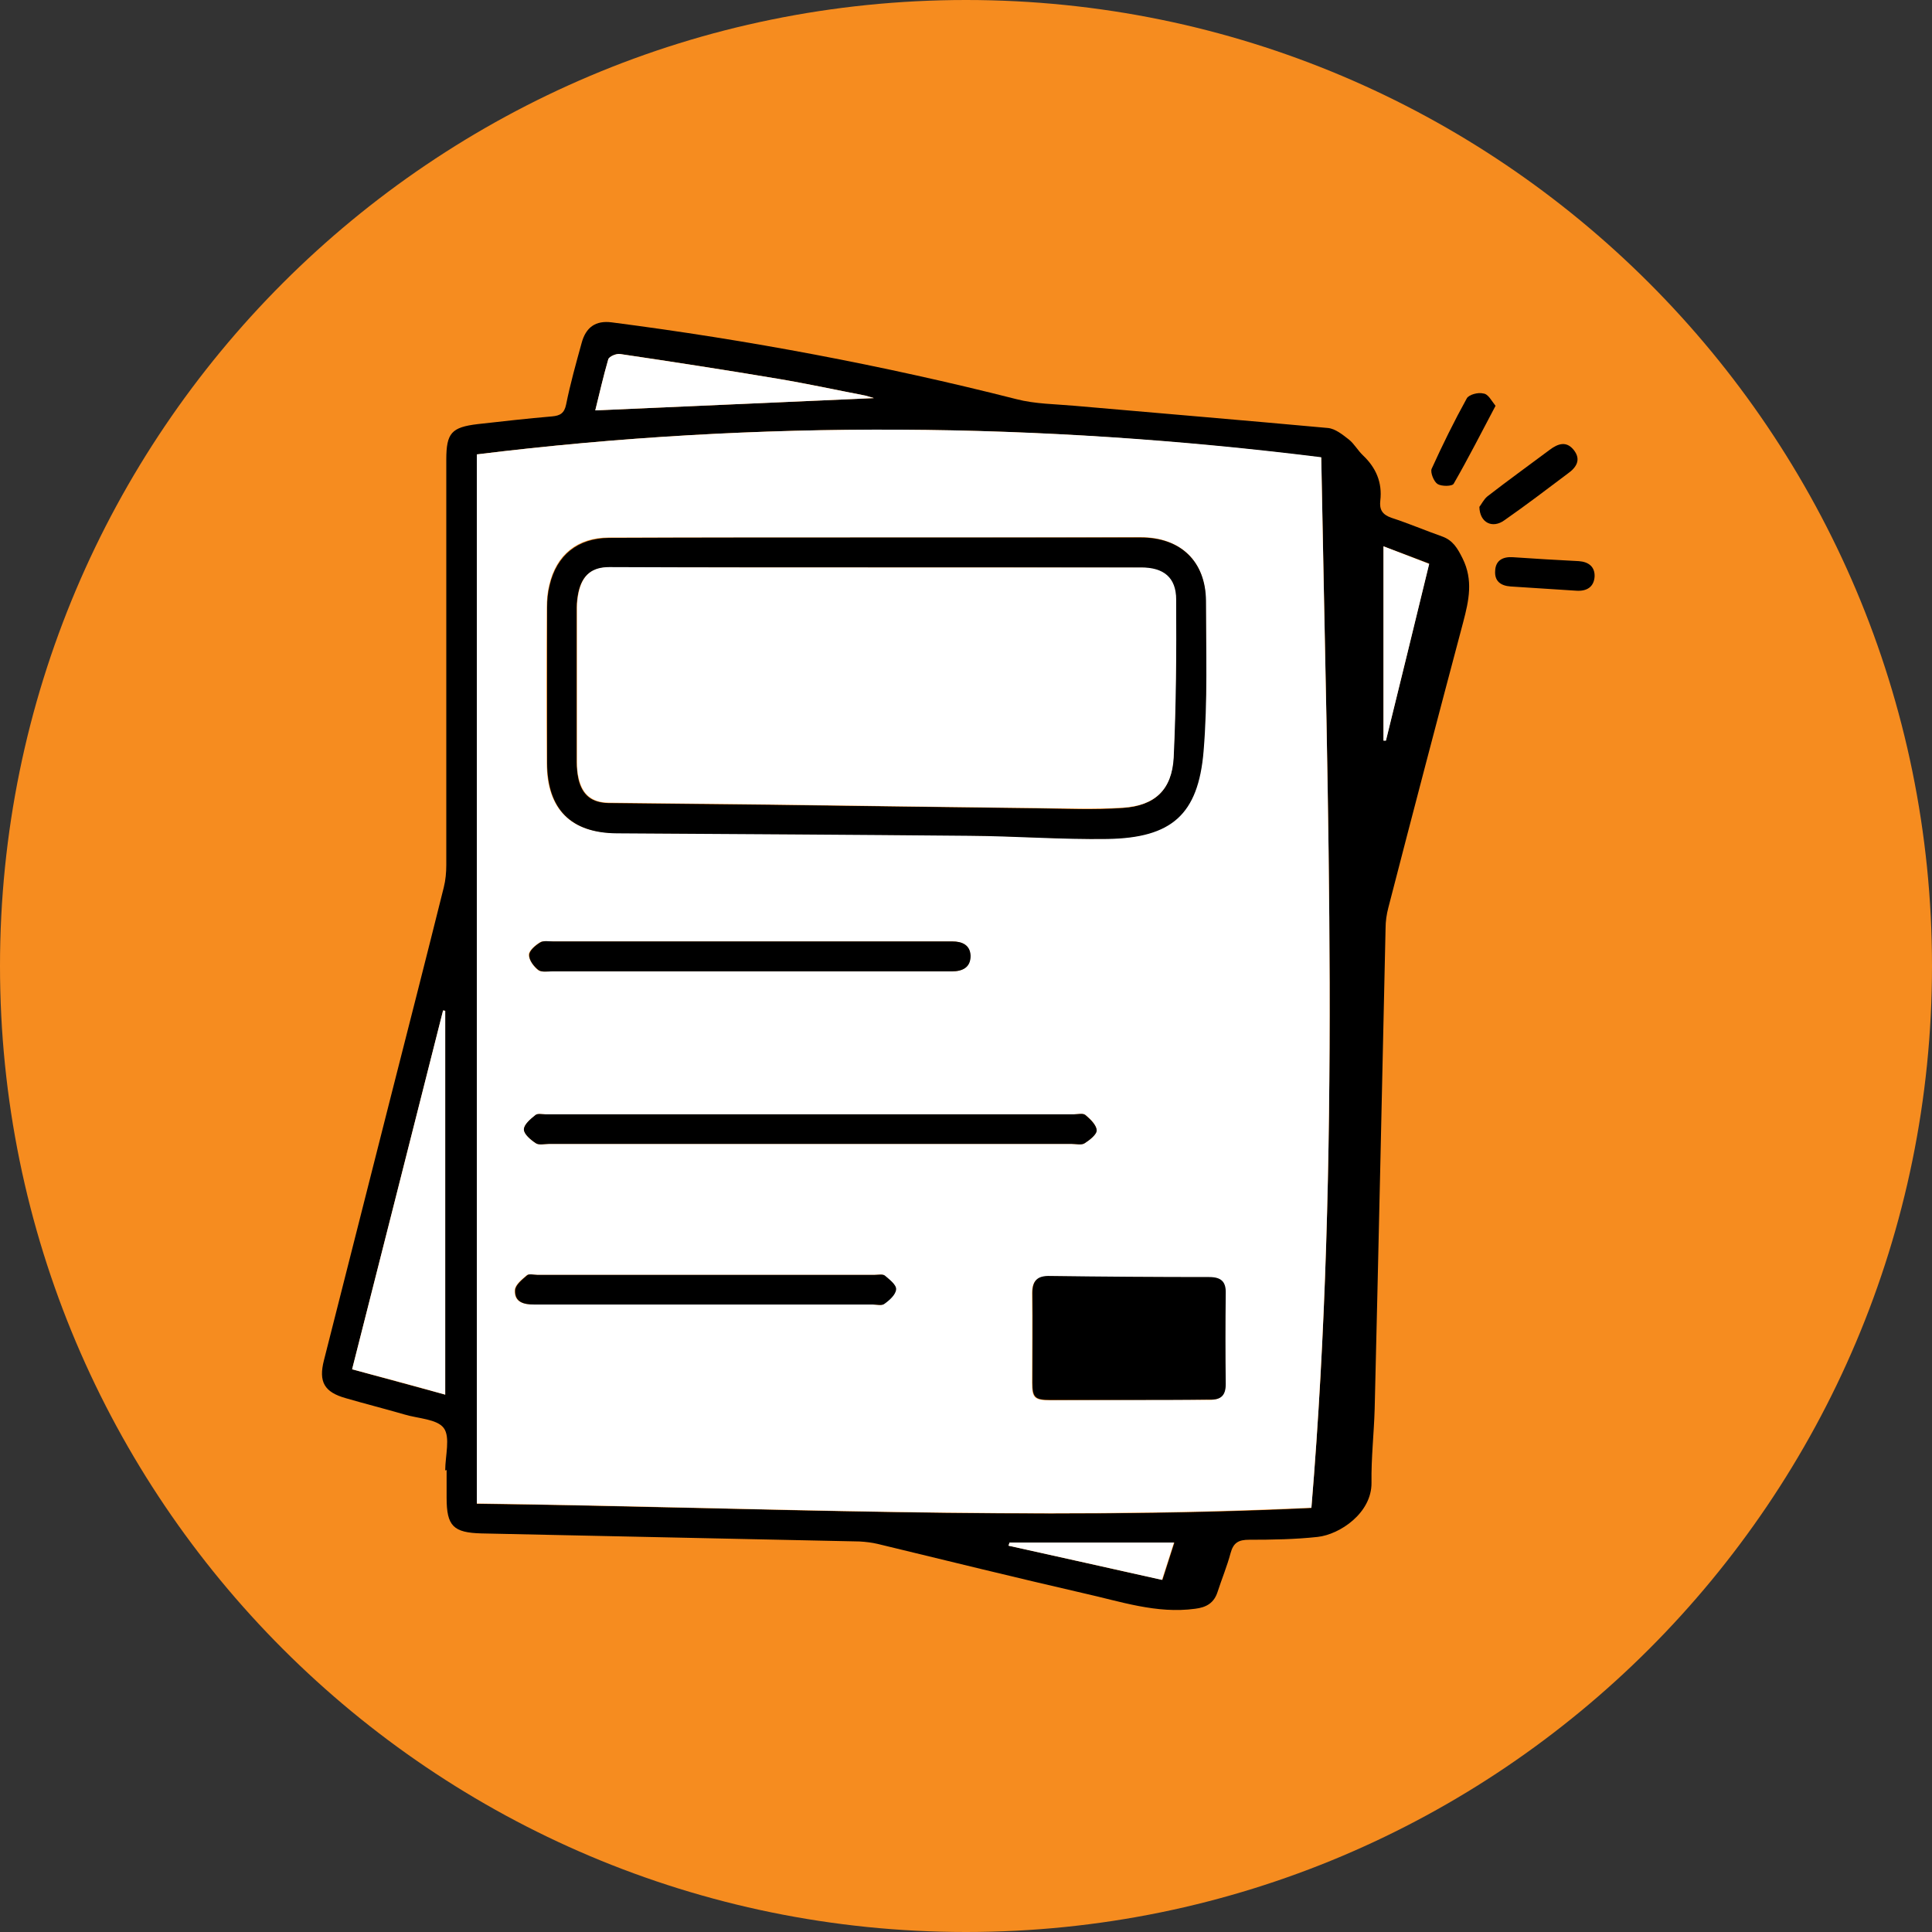 <svg width="36" height="36" viewBox="0 0 36 36" fill="none" xmlns="http://www.w3.org/2000/svg">
<rect x="0" y="0" width="36" height="36" fill="#333333" stroke="none"/>
<g clip-path="url(#clip0_1285_14402)">
<path d="M36 18C36 8.059 27.941 0 18 0C8.059 0 0 8.059 0 18C0 27.941 8.059 36 18 36C27.941 36 36 27.941 36 18Z" fill="#F68C1F"/>
<path d="M8.296 27.398C8.296 27.129 8.394 26.781 8.27 26.611C8.146 26.44 7.785 26.433 7.53 26.355C7.17 26.25 6.803 26.158 6.443 26.053C6.044 25.941 5.932 25.751 6.037 25.344C6.45 23.717 6.862 22.09 7.275 20.462C7.609 19.15 7.943 17.844 8.27 16.532C8.303 16.401 8.316 16.256 8.316 16.118C8.316 13.599 8.316 11.086 8.316 8.566C8.316 8.067 8.414 7.962 8.898 7.903C9.363 7.851 9.828 7.798 10.287 7.759C10.437 7.746 10.516 7.7 10.549 7.536C10.627 7.149 10.732 6.775 10.837 6.394C10.915 6.099 11.098 5.967 11.4 6.007C13.94 6.335 16.455 6.807 18.936 7.437C19.29 7.529 19.663 7.529 20.03 7.562C21.601 7.7 23.173 7.831 24.744 7.975C24.882 7.988 25.019 8.1 25.137 8.192C25.235 8.271 25.301 8.395 25.399 8.487C25.641 8.717 25.759 8.992 25.72 9.327C25.7 9.498 25.759 9.59 25.929 9.649C26.25 9.754 26.558 9.885 26.872 9.996C27.075 10.069 27.16 10.219 27.252 10.403C27.455 10.81 27.37 11.191 27.265 11.591C26.794 13.363 26.329 15.134 25.87 16.912C25.837 17.037 25.818 17.168 25.818 17.299C25.752 20.285 25.687 23.271 25.615 26.25C25.602 26.709 25.549 27.168 25.556 27.628C25.562 28.192 24.967 28.592 24.554 28.638C24.135 28.684 23.703 28.691 23.277 28.691C23.081 28.691 22.983 28.743 22.93 28.94C22.865 29.183 22.767 29.419 22.688 29.662C22.623 29.865 22.485 29.951 22.269 29.977C21.549 30.075 20.874 29.839 20.193 29.688C18.91 29.393 17.633 29.078 16.356 28.769C16.245 28.743 16.134 28.73 16.016 28.723C13.665 28.671 11.321 28.625 8.971 28.573C8.447 28.559 8.322 28.435 8.322 27.91C8.322 27.739 8.322 27.569 8.322 27.391C8.309 27.398 8.303 27.398 8.296 27.398ZM8.885 8.467C8.885 14.99 8.885 21.499 8.885 28.021C14.078 28.087 19.257 28.343 24.436 28.1C24.98 21.571 24.738 15.055 24.62 8.527C19.395 7.87 14.15 7.818 8.885 8.467ZM6.561 25.515C7.144 25.672 7.707 25.83 8.296 25.987C8.296 23.586 8.296 21.21 8.296 18.835C8.283 18.835 8.27 18.828 8.257 18.828C7.694 21.046 7.131 23.271 6.561 25.515ZM11.092 7.647C12.84 7.569 14.562 7.496 16.284 7.418C16.232 7.404 16.18 7.385 16.127 7.372C15.584 7.267 15.04 7.149 14.49 7.057C13.515 6.893 12.539 6.742 11.557 6.597C11.485 6.584 11.354 6.643 11.334 6.696C11.243 7.011 11.171 7.332 11.092 7.647ZM25.779 10.18C25.779 11.407 25.779 12.601 25.779 13.796C25.792 13.796 25.811 13.796 25.824 13.796C26.093 12.706 26.361 11.611 26.63 10.502C26.342 10.39 26.054 10.285 25.779 10.18ZM18.812 28.743C18.805 28.763 18.799 28.782 18.799 28.802C19.748 29.012 20.698 29.229 21.66 29.439C21.739 29.189 21.811 28.973 21.883 28.743C20.835 28.743 19.82 28.743 18.812 28.743Z" fill="black"/>
<path d="M27.566 9.445C27.599 9.406 27.645 9.307 27.717 9.248C28.097 8.953 28.49 8.671 28.876 8.382C29.033 8.264 29.19 8.212 29.328 8.389C29.465 8.566 29.374 8.71 29.216 8.822C28.824 9.117 28.437 9.412 28.031 9.695C27.815 9.852 27.573 9.747 27.566 9.445Z" fill="black"/>
<path d="M27.867 7.562C27.599 8.067 27.357 8.546 27.088 9.012C27.062 9.065 26.859 9.065 26.787 9.019C26.715 8.973 26.65 8.802 26.676 8.737C26.879 8.29 27.095 7.851 27.331 7.424C27.37 7.352 27.547 7.306 27.638 7.332C27.73 7.339 27.789 7.464 27.867 7.562Z" fill="black"/>
<path d="M28.194 10.383C28.6 10.41 29.006 10.436 29.419 10.456C29.602 10.469 29.72 10.561 29.713 10.744C29.7 10.941 29.563 11.02 29.373 11.007C28.967 10.981 28.561 10.954 28.148 10.928C27.965 10.915 27.847 10.83 27.86 10.639C27.867 10.436 28.011 10.37 28.194 10.383Z" fill="black"/>
<path d="M8.885 8.467C14.149 7.818 19.394 7.87 24.619 8.52C24.737 15.055 24.979 21.571 24.436 28.093C19.25 28.336 14.077 28.087 8.885 28.015C8.885 21.492 8.885 14.99 8.885 8.467ZM16.349 10.016C14.68 10.016 13.01 10.016 11.34 10.016C10.764 10.016 10.365 10.331 10.234 10.902C10.201 11.033 10.188 11.177 10.188 11.315C10.181 12.28 10.181 13.251 10.188 14.215C10.188 15.075 10.633 15.521 11.484 15.521C13.678 15.534 15.871 15.547 18.058 15.567C18.916 15.574 19.774 15.639 20.631 15.626C21.817 15.607 22.314 15.173 22.419 13.992C22.497 13.067 22.465 12.122 22.465 11.191C22.465 10.456 21.993 10.009 21.253 10.009C19.623 10.016 17.986 10.016 16.349 10.016ZM21.018 26.085C21.522 26.085 22.033 26.079 22.537 26.085C22.746 26.085 22.831 26 22.831 25.797C22.825 25.233 22.825 24.668 22.831 24.104C22.831 23.881 22.74 23.802 22.524 23.802C21.535 23.802 20.546 23.796 19.558 23.782C19.328 23.782 19.23 23.868 19.23 24.097C19.237 24.655 19.23 25.213 19.23 25.771C19.23 26.046 19.276 26.092 19.564 26.092C20.055 26.092 20.533 26.085 21.018 26.085ZM15.085 21.315C16.716 21.315 18.34 21.315 19.97 21.315C20.049 21.315 20.153 21.341 20.212 21.302C20.304 21.243 20.435 21.138 20.435 21.059C20.428 20.961 20.317 20.849 20.226 20.777C20.18 20.738 20.081 20.764 20.009 20.764C16.729 20.764 13.448 20.764 10.168 20.764C10.103 20.764 10.018 20.744 9.978 20.777C9.887 20.856 9.762 20.954 9.762 21.046C9.762 21.131 9.893 21.243 9.985 21.302C10.044 21.341 10.142 21.315 10.227 21.315C11.851 21.315 13.468 21.315 15.085 21.315ZM13.946 18.1C14.313 18.1 14.68 18.1 15.053 18.1C15.943 18.1 16.834 18.1 17.731 18.1C17.927 18.1 18.084 18.028 18.078 17.811C18.078 17.608 17.927 17.542 17.737 17.542C17.698 17.542 17.659 17.542 17.613 17.542C15.177 17.542 12.735 17.542 10.299 17.542C10.22 17.542 10.122 17.523 10.057 17.562C9.972 17.614 9.854 17.713 9.854 17.791C9.854 17.89 9.945 18.008 10.024 18.074C10.083 18.12 10.194 18.1 10.286 18.1C11.51 18.1 12.728 18.1 13.946 18.1ZM13.141 24.307C14.182 24.307 15.216 24.307 16.258 24.307C16.33 24.307 16.428 24.334 16.474 24.294C16.565 24.222 16.683 24.117 16.69 24.025C16.696 23.946 16.565 23.841 16.48 23.769C16.441 23.736 16.356 23.756 16.29 23.756C14.195 23.756 12.1 23.756 10.004 23.756C9.939 23.756 9.854 23.73 9.815 23.763C9.723 23.841 9.598 23.94 9.592 24.038C9.579 24.261 9.749 24.307 9.945 24.307C11.013 24.307 12.073 24.307 13.141 24.307Z" fill="white"/>
<path d="M6.561 25.515C7.13 23.277 7.693 21.053 8.256 18.828C8.27 18.828 8.283 18.835 8.296 18.835C8.296 21.21 8.296 23.586 8.296 25.987C7.713 25.823 7.15 25.672 6.561 25.515Z" fill="white"/>
<path d="M11.092 7.647C11.17 7.332 11.242 7.011 11.334 6.696C11.347 6.643 11.485 6.584 11.557 6.597C12.532 6.742 13.514 6.893 14.49 7.057C15.04 7.149 15.584 7.267 16.127 7.372C16.179 7.385 16.232 7.404 16.284 7.418C14.562 7.496 12.847 7.568 11.092 7.647Z" fill="white"/>
<path d="M25.779 10.18C26.054 10.285 26.342 10.397 26.631 10.508C26.362 11.617 26.094 12.706 25.825 13.802C25.812 13.802 25.792 13.802 25.779 13.802C25.779 12.601 25.779 11.407 25.779 10.18Z" fill="white"/>
<path d="M18.811 28.743C19.819 28.743 20.834 28.743 21.875 28.743C21.803 28.973 21.731 29.189 21.652 29.439C20.69 29.222 19.74 29.012 18.791 28.802C18.798 28.782 18.804 28.763 18.811 28.743Z" fill="white"/>
<path d="M16.35 10.016C17.987 10.016 19.624 10.016 21.261 10.016C22.001 10.016 22.466 10.462 22.472 11.197C22.472 12.129 22.505 13.067 22.427 13.999C22.328 15.18 21.831 15.613 20.639 15.633C19.781 15.646 18.924 15.58 18.066 15.574C15.872 15.554 13.679 15.541 11.492 15.528C10.641 15.521 10.202 15.082 10.195 14.222C10.195 13.258 10.195 12.287 10.195 11.322C10.195 11.184 10.208 11.04 10.241 10.909C10.372 10.344 10.765 10.029 11.348 10.023C13.011 10.016 14.681 10.016 16.35 10.016ZM16.357 10.574C14.687 10.574 13.017 10.574 11.348 10.574C11.027 10.574 10.85 10.718 10.778 11.033C10.758 11.125 10.745 11.23 10.745 11.322C10.745 12.28 10.745 13.238 10.745 14.203C10.745 14.307 10.758 14.419 10.778 14.517C10.85 14.819 11.027 14.957 11.335 14.964C12.323 14.977 13.312 14.983 14.301 14.996C15.97 15.016 17.64 15.042 19.303 15.062C19.84 15.069 20.384 15.095 20.921 15.056C21.516 15.016 21.831 14.721 21.863 14.124C21.909 13.139 21.916 12.155 21.909 11.178C21.909 10.764 21.667 10.58 21.261 10.58C19.631 10.574 17.994 10.574 16.357 10.574Z" fill="black"/>
<path d="M21.019 26.086C20.535 26.086 20.057 26.086 19.572 26.086C19.284 26.086 19.238 26.04 19.238 25.764C19.238 25.206 19.245 24.649 19.238 24.091C19.238 23.855 19.337 23.769 19.566 23.776C20.554 23.789 21.543 23.796 22.532 23.796C22.754 23.796 22.846 23.881 22.84 24.098C22.833 24.662 22.833 25.226 22.84 25.79C22.84 26 22.754 26.086 22.545 26.079C22.034 26.086 21.523 26.086 21.019 26.086Z" fill="black"/>
<path d="M15.085 21.315C13.468 21.315 11.844 21.315 10.227 21.315C10.148 21.315 10.043 21.342 9.984 21.302C9.886 21.237 9.762 21.132 9.762 21.046C9.762 20.954 9.886 20.849 9.978 20.777C10.017 20.744 10.102 20.764 10.168 20.764C13.448 20.764 16.729 20.764 20.009 20.764C20.081 20.764 20.179 20.738 20.225 20.777C20.317 20.856 20.428 20.961 20.435 21.059C20.441 21.138 20.304 21.243 20.212 21.302C20.153 21.342 20.055 21.315 19.97 21.315C18.346 21.315 16.715 21.315 15.085 21.315Z" fill="black"/>
<path d="M13.947 18.1C12.73 18.1 11.512 18.1 10.294 18.1C10.202 18.1 10.091 18.12 10.032 18.074C9.947 18.008 9.855 17.89 9.862 17.792C9.862 17.713 9.98 17.614 10.065 17.562C10.124 17.523 10.222 17.542 10.307 17.542C12.743 17.542 15.185 17.542 17.621 17.542C17.66 17.542 17.699 17.542 17.745 17.542C17.928 17.542 18.079 17.608 18.086 17.811C18.086 18.028 17.935 18.1 17.739 18.1C16.848 18.1 15.958 18.1 15.061 18.1C14.687 18.1 14.321 18.1 13.947 18.1Z" fill="black"/>
<path d="M13.143 24.308C12.082 24.308 11.015 24.308 9.954 24.308C9.757 24.308 9.587 24.262 9.6 24.038C9.607 23.94 9.731 23.842 9.823 23.763C9.862 23.73 9.947 23.756 10.013 23.756C12.108 23.756 14.203 23.756 16.299 23.756C16.364 23.756 16.449 23.737 16.489 23.769C16.574 23.842 16.705 23.94 16.698 24.025C16.692 24.124 16.574 24.229 16.482 24.294C16.436 24.334 16.338 24.308 16.266 24.308C15.218 24.308 14.177 24.308 13.143 24.308Z" fill="black"/>
<path d="M16.357 10.574C17.994 10.574 19.631 10.574 21.268 10.574C21.68 10.574 21.916 10.758 21.916 11.171C21.922 12.155 21.916 13.14 21.87 14.117C21.837 14.714 21.523 15.01 20.927 15.049C20.39 15.082 19.847 15.062 19.31 15.056C17.64 15.036 15.97 15.016 14.307 14.99C13.319 14.977 12.33 14.97 11.341 14.957C11.034 14.951 10.857 14.813 10.785 14.511C10.758 14.406 10.752 14.301 10.752 14.196C10.752 13.238 10.752 12.28 10.752 11.315C10.752 11.217 10.765 11.119 10.785 11.027C10.857 10.712 11.034 10.567 11.354 10.567C13.018 10.574 14.687 10.574 16.357 10.574Z" fill="white"/>
</g>
<defs>
<clipPath id="clip0_1285_14402">
<rect width="36" height="36" fill="white"/>
</clipPath>
</defs>
</svg>

